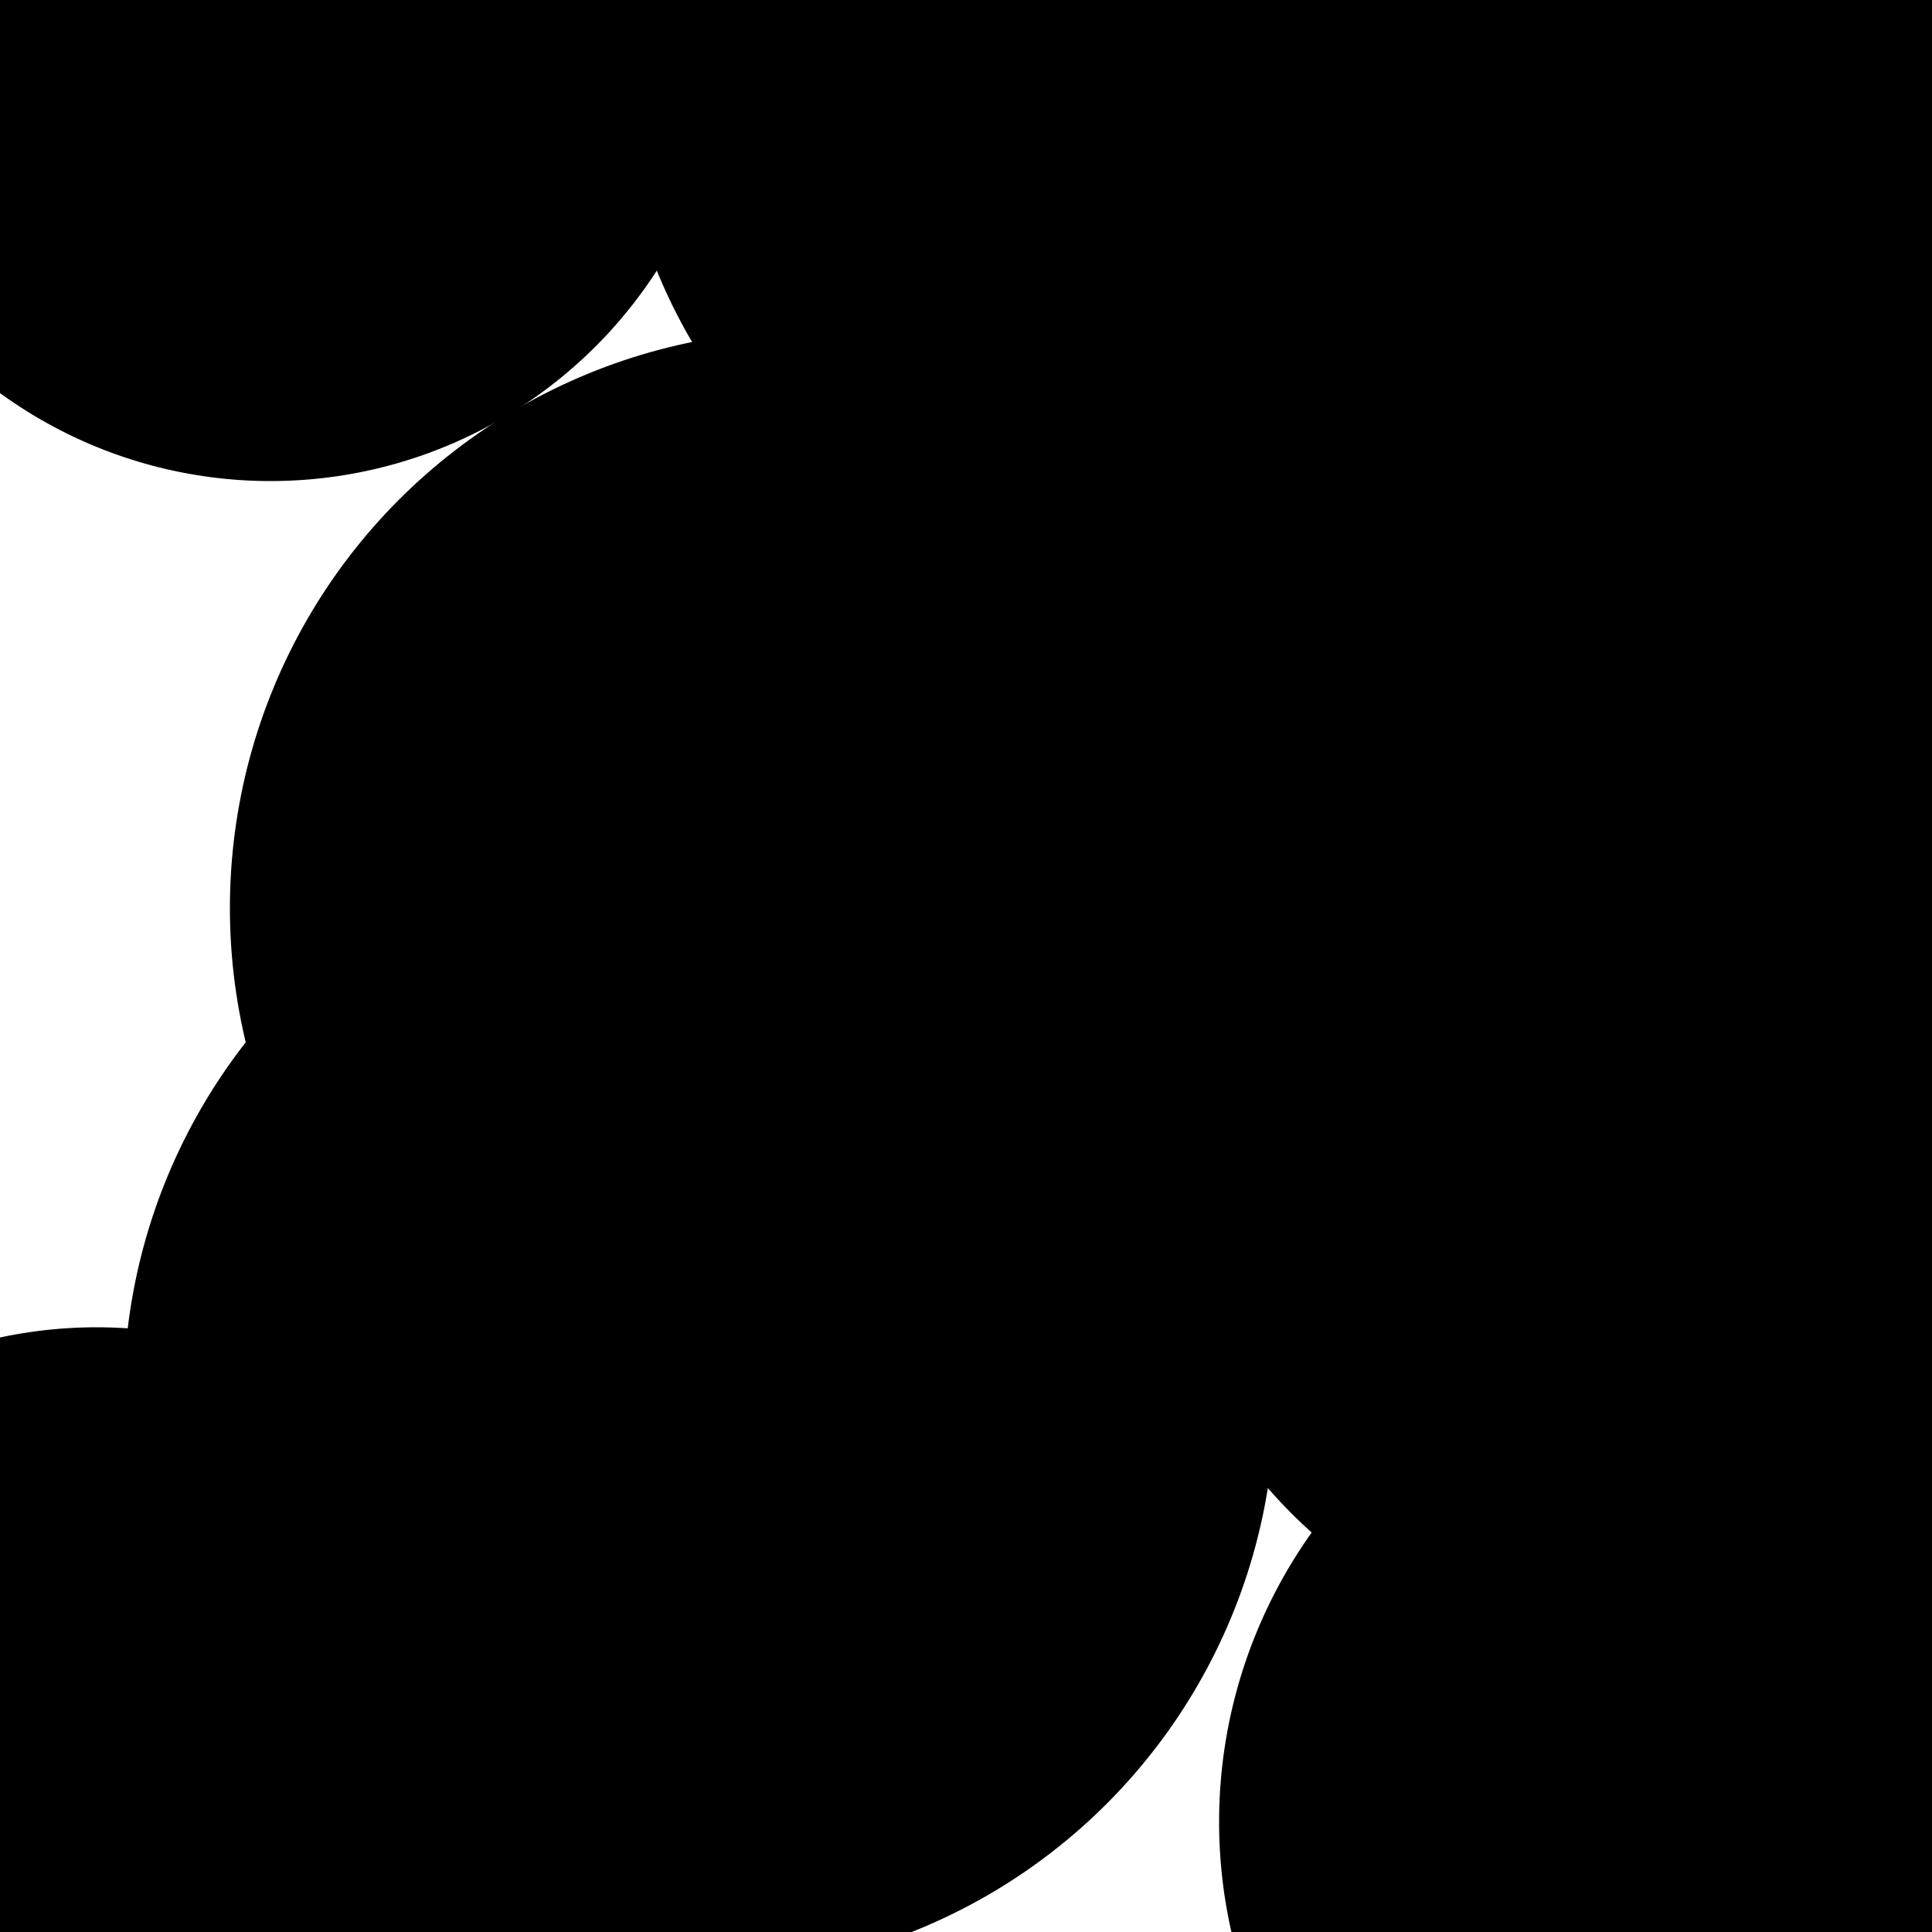 <?xml version="1.0" standalone="no"?>
<!DOCTYPE svg PUBLIC "-//W3C//DTD SVG 1.1//EN" "http://www.w3.org/Graphics/SVG/1.1/DTD/svg11.dtd">

<svg width="1000" height="1000" style="background:hsl(270, 50%, 20%)" 
  xmlns="http://www.w3.org/2000/svg"
  xmlns:xlink="http://www.w3.org/1999/xlink">

<style type="text/css">
<![CDATA[

]]>
</style>

<circle cx="140" cy="11" r="236.0" fill="hsl(266, 60%, 50%)" fill-opacity="0.6" stroke="hsl(266, 60%, 50%)" stroke-width="4" stroke-opacity="0.8"/>
<circle cx="987" cy="51" r="287.0" fill="hsl(266, 60%, 50%)" fill-opacity="0.6" stroke="hsl(266, 60%, 50%)" stroke-width="4" stroke-opacity="0.8"/>
<circle cx="418" cy="470" r="297.0" fill="hsl(276, 60%, 50%)" fill-opacity="0.6" stroke="hsl(276, 60%, 50%)" stroke-width="4" stroke-opacity="0.8"/>
<circle cx="851" cy="601" r="256.0" fill="hsl(271, 60%, 50%)" fill-opacity="0.6" stroke="hsl(271, 60%, 50%)" stroke-width="4" stroke-opacity="0.8"/>
<circle cx="716" cy="94" r="296.0" fill="hsl(287, 60%, 50%)" fill-opacity="0.6" stroke="hsl(287, 60%, 50%)" stroke-width="4" stroke-opacity="0.8"/>
<circle cx="603" cy="33" r="282.0" fill="hsl(270, 60%, 50%)" fill-opacity="0.6" stroke="hsl(270, 60%, 50%)" stroke-width="4" stroke-opacity="0.8"/>
<circle cx="362" cy="723" r="296.0" fill="hsl(291, 60%, 50%)" fill-opacity="0.6" stroke="hsl(291, 60%, 50%)" stroke-width="4" stroke-opacity="0.8"/>
<circle cx="889" cy="943" r="256.0" fill="hsl(262, 60%, 50%)" fill-opacity="0.6" stroke="hsl(262, 60%, 50%)" stroke-width="4" stroke-opacity="0.8"/>
<circle cx="800" cy="311" r="250.0" fill="hsl(252, 60%, 50%)" fill-opacity="0.6" stroke="hsl(252, 60%, 50%)" stroke-width="4" stroke-opacity="0.8"/>
<circle cx="50" cy="926" r="237.0" fill="hsl(273, 60%, 50%)" fill-opacity="0.6" stroke="hsl(273, 60%, 50%)" stroke-width="4" stroke-opacity="0.8"/>

</svg>
